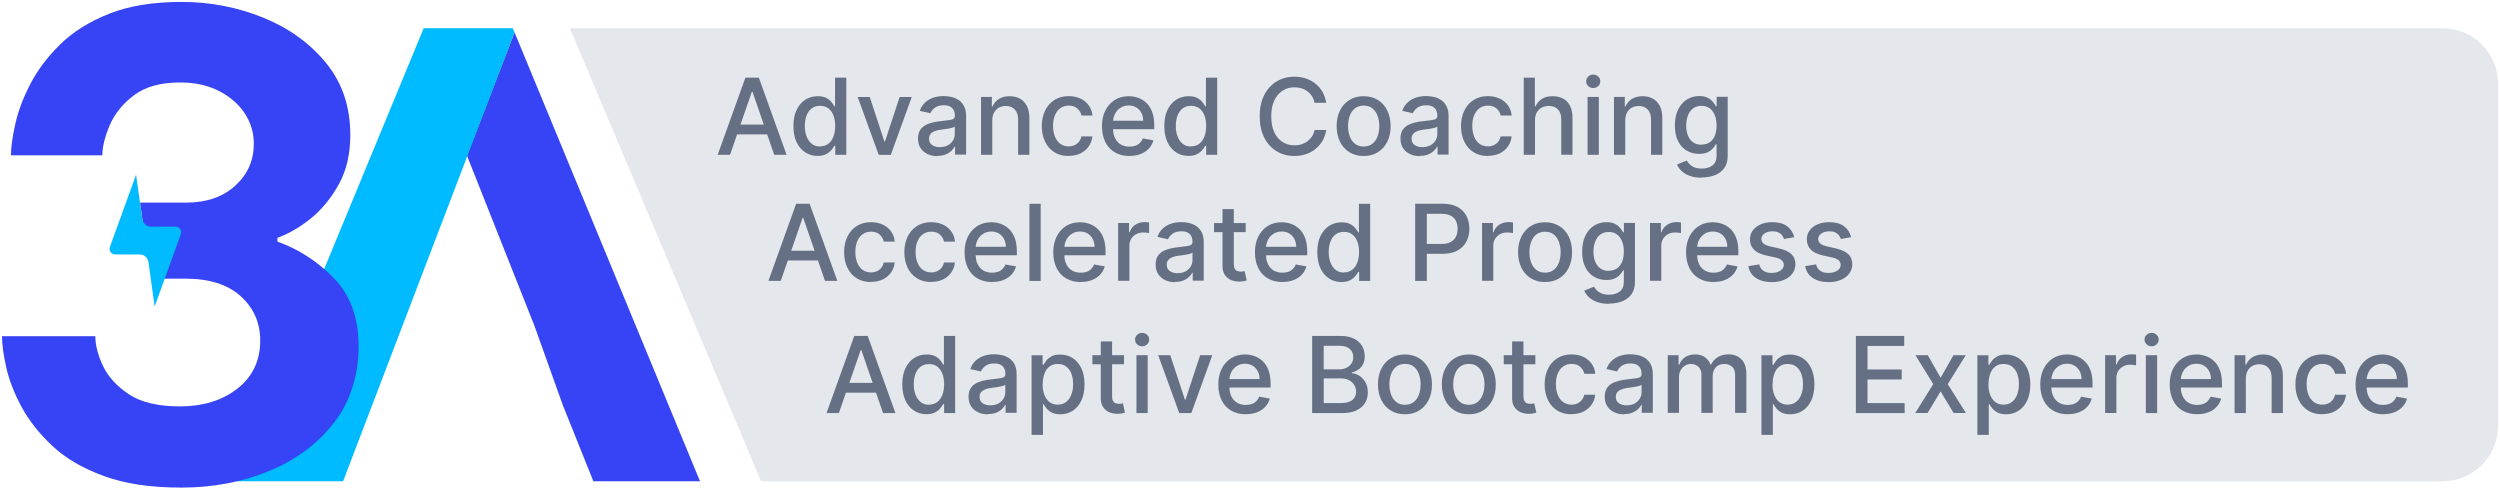 <svg width="628" height="123" viewBox="0 0 628 123" fill="none" xmlns="http://www.w3.org/2000/svg">
<g clip-path="url(#clip0_4705_60356)">
<path d="M143.145 7.078L191.198 120.913H613.533C621.256 120.913 627.519 114.65 627.519 106.928V21.063C627.519 13.341 621.256 7.078 613.533 7.078H143.145Z" fill="#E4E7EC"/>
<path d="M129.252 8.131L117.298 39.075L134.203 81.712L141.39 101.793L149.057 120.894H175.845L129.252 8.131Z" fill="#3644F5"/>
<path d="M128.808 7.078H106.435L59.398 120.894H86.186L129.251 8.131L128.808 7.078Z" fill="#00BBFF"/>
<path d="M37.875 69.981L41.662 59.506C41.847 58.971 41.459 58.416 40.886 58.416H37.339C36.711 58.416 36.175 57.954 36.083 57.326L35.177 50.898H46.743C51.879 50.898 55.998 49.475 59.102 46.63C62.206 43.804 63.758 40.294 63.758 36.119C63.758 31.944 61.984 28.064 58.456 25.127C54.927 22.189 50.53 20.712 45.301 20.712C40.369 20.712 36.489 21.783 33.662 23.926C30.817 26.069 28.785 28.581 27.566 31.463C26.328 34.364 25.718 36.876 25.718 39.019H2.754C2.754 37.079 3.105 34.511 3.807 31.315C4.491 28.101 5.747 24.72 7.576 21.192C9.386 17.663 11.899 14.32 15.114 11.161C18.328 8.002 22.411 5.434 27.399 3.457C32.369 1.48 38.447 0.483 45.616 0.483C52.784 0.483 59.601 1.795 66.086 4.418C72.552 7.041 77.836 10.847 81.9 15.816C85.965 20.785 87.997 26.808 87.997 33.883C87.997 38.686 87.036 42.843 85.096 46.316C83.175 49.789 80.829 52.653 78.039 54.906C75.249 57.142 72.478 58.749 69.688 59.728V60.688C75.046 62.61 79.776 65.676 83.895 69.907C88.015 74.137 90.085 79.846 90.085 87.013C90.085 94.181 88.015 100.887 83.895 106.189C79.776 111.491 74.344 115.518 67.601 118.308C60.857 121.079 53.541 122.483 45.616 122.483C37.69 122.483 31.408 121.522 26.106 119.583C20.822 117.661 16.499 115.149 13.192 112.045C9.867 108.942 7.28 105.653 5.396 102.18C3.53 98.707 2.255 95.382 1.553 92.223C0.851 89.064 0.5 86.478 0.5 84.446H23.945C23.945 86.681 24.591 89.175 25.866 91.909C27.159 94.625 29.321 97.008 32.369 99.04C35.417 101.072 39.722 102.088 45.301 102.088C50.881 102.088 55.869 100.592 59.657 97.599C63.462 94.606 65.365 90.597 65.365 85.554C65.365 81.065 63.721 77.352 60.469 74.415C57.199 71.459 52.581 69.999 46.576 69.999H37.875V69.981Z" fill="#3644F5"/>
<path d="M45.431 58.823L38.854 76.982L37.283 65.806C37.117 64.716 36.193 63.921 35.103 63.921H28.951C27.953 63.921 27.288 62.961 27.602 62.037L34.179 43.896L35.75 55.054C35.916 56.144 36.84 56.938 37.93 56.938H44.082C45.08 56.938 45.745 57.899 45.431 58.823Z" fill="#00BBFF"/>
<path d="M183.383 38.89H180.279L187.244 19.511H190.625L197.59 38.89H194.486L189.017 23.039H188.87L183.383 38.89ZM183.9 31.297H193.969V33.754H183.9V31.297Z" fill="#667085"/>
<path d="M205.386 39.167C204.222 39.167 203.169 38.871 202.246 38.261C201.322 37.652 200.601 36.802 200.084 35.675C199.567 34.548 199.308 33.218 199.308 31.648C199.308 30.078 199.567 28.729 200.103 27.621C200.638 26.512 201.359 25.644 202.283 25.053C203.206 24.462 204.241 24.166 205.405 24.166C206.31 24.166 207.031 24.314 207.585 24.61C208.139 24.905 208.564 25.256 208.878 25.663C209.192 26.05 209.414 26.401 209.599 26.715H209.765V19.511H212.592V38.89H209.82V36.636H209.58C209.414 36.95 209.174 37.301 208.841 37.689C208.527 38.077 208.084 38.428 207.529 38.723C206.975 39.019 206.255 39.167 205.368 39.167H205.386ZM205.996 36.765C206.809 36.765 207.492 36.543 208.065 36.119C208.619 35.694 209.063 35.084 209.358 34.308C209.654 33.532 209.802 32.645 209.802 31.63C209.802 30.613 209.654 29.745 209.358 28.988C209.063 28.23 208.638 27.639 208.084 27.214C207.529 26.789 206.827 26.586 205.996 26.586C205.165 26.586 204.444 26.808 203.871 27.251C203.299 27.695 202.874 28.304 202.597 29.062C202.32 29.819 202.172 30.687 202.172 31.648C202.172 32.609 202.32 33.495 202.615 34.271C202.911 35.047 203.336 35.657 203.908 36.119C204.481 36.58 205.183 36.802 206.014 36.802L205.996 36.765Z" fill="#667085"/>
<path d="M229.034 24.369L223.769 38.908H220.739L215.455 24.369H218.485L222.161 35.546H222.309L225.986 24.369H229.016H229.034Z" fill="#667085"/>
<path d="M235.5 39.222C234.577 39.222 233.745 39.056 233.006 38.705C232.267 38.354 231.676 37.855 231.251 37.209C230.826 36.562 230.604 35.749 230.604 34.788C230.604 33.976 230.771 33.292 231.085 32.756C231.399 32.221 231.824 31.814 232.36 31.5C232.895 31.186 233.505 30.964 234.152 30.798C234.798 30.632 235.482 30.521 236.184 30.447C237.052 30.355 237.754 30.262 238.309 30.189C238.844 30.115 239.251 30.022 239.491 29.856C239.731 29.708 239.86 29.468 239.86 29.117V29.043C239.86 28.212 239.639 27.584 239.158 27.122C238.696 26.66 238.013 26.438 237.089 26.438C236.165 26.438 235.389 26.642 234.835 27.067C234.281 27.491 233.911 27.953 233.708 28.452L231.048 27.842C231.362 26.956 231.824 26.235 232.433 25.699C233.043 25.164 233.745 24.757 234.54 24.499C235.334 24.259 236.165 24.129 237.052 24.129C237.625 24.129 238.253 24.203 238.9 24.332C239.546 24.462 240.156 24.72 240.729 25.071C241.301 25.422 241.763 25.94 242.133 26.605C242.502 27.27 242.687 28.138 242.687 29.191V38.834H239.916V36.839H239.805C239.62 37.209 239.343 37.559 238.974 37.91C238.604 38.261 238.142 38.557 237.57 38.797C236.997 39.037 236.313 39.148 235.5 39.148V39.222ZM236.11 36.95C236.886 36.95 237.57 36.802 238.124 36.488C238.678 36.174 239.103 35.768 239.399 35.269C239.694 34.77 239.842 34.234 239.842 33.662V31.796C239.75 31.888 239.546 31.98 239.269 32.073C238.974 32.165 238.66 32.221 238.29 32.294C237.921 32.35 237.57 32.405 237.218 32.461C236.867 32.516 236.59 32.553 236.35 32.572C235.796 32.645 235.297 32.756 234.854 32.923C234.41 33.089 234.041 33.329 233.782 33.625C233.505 33.939 233.376 34.327 233.376 34.844C233.376 35.546 233.634 36.082 234.152 36.433C234.669 36.784 235.334 36.968 236.128 36.968L236.11 36.95Z" fill="#667085"/>
<path d="M249.264 30.262V38.889H246.438V24.351H249.153V26.715H249.338C249.671 25.939 250.206 25.33 250.908 24.868C251.629 24.406 252.534 24.166 253.624 24.166C254.622 24.166 255.472 24.369 256.229 24.794C256.968 25.201 257.541 25.829 257.966 26.642C258.372 27.454 258.576 28.47 258.576 29.653V38.889H255.749V29.985C255.749 28.932 255.472 28.101 254.917 27.51C254.363 26.919 253.606 26.623 252.664 26.623C251.998 26.623 251.426 26.771 250.908 27.048C250.41 27.325 250.003 27.75 249.708 28.286C249.412 28.821 249.264 29.486 249.264 30.262Z" fill="#667085"/>
<path d="M268.46 39.185C267.055 39.185 265.836 38.871 264.838 38.225C263.822 37.578 263.046 36.691 262.511 35.564C261.975 34.438 261.698 33.144 261.698 31.685C261.698 30.226 261.975 28.914 262.529 27.768C263.083 26.642 263.859 25.755 264.875 25.108C265.892 24.462 267.074 24.148 268.441 24.148C269.55 24.148 270.529 24.351 271.397 24.757C272.265 25.164 272.967 25.736 273.485 26.457C274.02 27.196 274.335 28.046 274.427 29.025H271.674C271.526 28.341 271.175 27.75 270.64 27.27C270.104 26.771 269.383 26.531 268.478 26.531C267.684 26.531 267 26.734 266.409 27.14C265.818 27.547 265.356 28.138 265.023 28.895C264.691 29.653 264.524 30.558 264.524 31.593C264.524 32.627 264.691 33.569 265.005 34.345C265.319 35.121 265.781 35.712 266.372 36.137C266.963 36.562 267.665 36.765 268.46 36.765C268.995 36.765 269.476 36.673 269.919 36.47C270.362 36.266 270.732 35.989 271.028 35.62C271.323 35.25 271.545 34.807 271.656 34.271H274.408C274.316 35.213 274.002 36.045 273.485 36.784C272.967 37.523 272.284 38.095 271.434 38.52C270.584 38.945 269.587 39.148 268.423 39.148L268.46 39.185Z" fill="#667085"/>
<path d="M283.72 39.185C282.297 39.185 281.059 38.871 280.025 38.261C278.99 37.652 278.196 36.783 277.641 35.657C277.087 34.53 276.81 33.218 276.81 31.722C276.81 30.225 277.087 28.914 277.641 27.787C278.196 26.66 278.99 25.773 279.988 25.127C280.985 24.498 282.168 24.166 283.516 24.166C284.329 24.166 285.124 24.295 285.9 24.572C286.676 24.849 287.359 25.274 287.969 25.847C288.579 26.42 289.059 27.177 289.41 28.101C289.761 29.025 289.946 30.151 289.946 31.463V32.461H278.399V30.336H287.174C287.174 29.597 287.027 28.932 286.713 28.36C286.417 27.787 285.992 27.325 285.438 26.992C284.902 26.66 284.255 26.494 283.516 26.494C282.722 26.494 282.038 26.697 281.447 27.085C280.856 27.473 280.394 27.972 280.08 28.6C279.766 29.228 279.6 29.893 279.6 30.613V32.276C279.6 33.255 279.766 34.068 280.117 34.751C280.468 35.435 280.948 35.952 281.558 36.303C282.168 36.654 282.907 36.839 283.72 36.839C284.255 36.839 284.736 36.765 285.179 36.617C285.623 36.469 286.011 36.229 286.325 35.915C286.639 35.601 286.897 35.232 287.064 34.77L289.742 35.25C289.521 36.045 289.151 36.728 288.597 37.319C288.043 37.91 287.359 38.372 286.528 38.686C285.696 39.019 284.754 39.167 283.701 39.167L283.72 39.185Z" fill="#667085"/>
<path d="M298.555 39.167C297.391 39.167 296.338 38.871 295.414 38.261C294.49 37.652 293.77 36.802 293.253 35.675C292.735 34.548 292.477 33.218 292.477 31.648C292.477 30.078 292.735 28.729 293.271 27.621C293.807 26.512 294.527 25.644 295.451 25.053C296.375 24.462 297.409 24.166 298.573 24.166C299.479 24.166 300.199 24.314 300.753 24.61C301.308 24.905 301.732 25.256 302.047 25.663C302.361 26.05 302.582 26.401 302.767 26.715H302.933V19.511H305.76V38.89H302.989V36.636H302.749C302.582 36.95 302.342 37.301 302.01 37.689C301.696 38.077 301.252 38.428 300.698 38.723C300.144 39.019 299.423 39.167 298.536 39.167H298.555ZM299.183 36.765C299.996 36.765 300.679 36.543 301.252 36.119C301.806 35.694 302.25 35.084 302.545 34.308C302.841 33.532 302.989 32.645 302.989 31.63C302.989 30.613 302.841 29.745 302.545 28.988C302.25 28.23 301.825 27.639 301.271 27.214C300.716 26.789 300.014 26.586 299.183 26.586C298.352 26.586 297.631 26.808 297.058 27.251C296.486 27.695 296.061 28.304 295.784 29.062C295.506 29.819 295.359 30.687 295.359 31.648C295.359 32.609 295.506 33.495 295.802 34.271C296.098 35.047 296.523 35.657 297.095 36.119C297.668 36.58 298.37 36.802 299.201 36.802L299.183 36.765Z" fill="#667085"/>
<path d="M333.158 25.829H330.202C330.091 25.201 329.87 24.646 329.574 24.166C329.26 23.686 328.891 23.279 328.429 22.947C327.985 22.614 327.486 22.356 326.932 22.189C326.378 22.023 325.787 21.931 325.177 21.931C324.069 21.931 323.071 22.208 322.184 22.78C321.297 23.353 320.614 24.166 320.097 25.256C319.579 26.346 319.339 27.657 319.339 29.228C319.339 30.798 319.598 32.128 320.097 33.218C320.595 34.308 321.297 35.121 322.184 35.675C323.071 36.229 324.069 36.506 325.159 36.506C325.768 36.506 326.359 36.432 326.914 36.248C327.468 36.081 327.967 35.841 328.41 35.509C328.854 35.176 329.242 34.77 329.556 34.308C329.87 33.846 330.091 33.292 330.202 32.664H333.158C332.992 33.624 332.696 34.493 332.253 35.306C331.81 36.1 331.218 36.783 330.516 37.375C329.814 37.947 329.02 38.391 328.115 38.705C327.209 39.019 326.23 39.185 325.159 39.185C323.477 39.185 321.981 38.779 320.669 37.984C319.358 37.19 318.323 36.045 317.565 34.548C316.808 33.052 316.438 31.278 316.438 29.228C316.438 27.177 316.808 25.385 317.565 23.889C318.323 22.411 319.358 21.266 320.669 20.471C321.981 19.677 323.477 19.27 325.14 19.27C326.175 19.27 327.135 19.418 328.022 19.714C328.909 20.009 329.722 20.434 330.424 21.007C331.144 21.561 331.736 22.263 332.198 23.076C332.659 23.889 332.973 24.813 333.14 25.847L333.158 25.829Z" fill="#667085"/>
<path d="M342.543 39.185C341.176 39.185 339.994 38.871 338.978 38.243C337.962 37.615 337.167 36.747 336.613 35.62C336.059 34.493 335.763 33.181 335.763 31.685C335.763 30.188 336.04 28.858 336.613 27.731C337.186 26.605 337.962 25.718 338.978 25.108C339.994 24.48 341.176 24.166 342.543 24.166C343.911 24.166 345.093 24.48 346.109 25.108C347.125 25.736 347.92 26.605 348.474 27.731C349.028 28.858 349.324 30.17 349.324 31.685C349.324 33.2 349.047 34.493 348.474 35.62C347.901 36.747 347.125 37.615 346.109 38.243C345.093 38.871 343.911 39.185 342.543 39.185ZM342.562 36.802C343.449 36.802 344.169 36.562 344.76 36.1C345.333 35.638 345.777 35.01 346.054 34.234C346.331 33.458 346.479 32.608 346.479 31.666C346.479 30.724 346.331 29.893 346.054 29.117C345.777 28.341 345.352 27.713 344.76 27.233C344.188 26.752 343.449 26.531 342.562 26.531C341.675 26.531 340.936 26.771 340.345 27.233C339.754 27.713 339.329 28.323 339.052 29.117C338.775 29.893 338.627 30.743 338.627 31.666C338.627 32.59 338.775 33.458 339.052 34.234C339.329 35.01 339.772 35.638 340.345 36.1C340.936 36.562 341.657 36.802 342.562 36.802Z" fill="#667085"/>
<path d="M356.695 39.222C355.771 39.222 354.94 39.056 354.201 38.705C353.462 38.354 352.871 37.855 352.446 37.209C352.021 36.562 351.799 35.749 351.799 34.788C351.799 33.976 351.966 33.292 352.28 32.756C352.594 32.221 353.019 31.814 353.554 31.5C354.09 31.186 354.7 30.964 355.347 30.798C355.993 30.632 356.677 30.521 357.379 30.447C358.247 30.355 358.949 30.262 359.503 30.189C360.039 30.115 360.446 30.022 360.686 29.856C360.926 29.708 361.055 29.468 361.055 29.117V29.043C361.055 28.212 360.834 27.584 360.353 27.122C359.891 26.66 359.208 26.438 358.284 26.438C357.36 26.438 356.584 26.642 356.03 27.067C355.476 27.491 355.106 27.953 354.903 28.452L352.243 27.842C352.557 26.956 353.019 26.235 353.628 25.699C354.238 25.164 354.94 24.757 355.734 24.499C356.529 24.259 357.36 24.129 358.247 24.129C358.82 24.129 359.448 24.203 360.095 24.332C360.741 24.462 361.351 24.72 361.924 25.071C362.496 25.422 362.958 25.94 363.328 26.605C363.697 27.27 363.882 28.138 363.882 29.191V38.834H361.111V36.839H361C360.815 37.209 360.538 37.559 360.168 37.91C359.799 38.261 359.337 38.557 358.764 38.797C358.192 39.037 357.508 39.148 356.695 39.148V39.222ZM357.323 36.95C358.099 36.95 358.783 36.802 359.337 36.488C359.891 36.174 360.316 35.768 360.612 35.269C360.907 34.77 361.055 34.234 361.055 33.662V31.796C360.963 31.888 360.76 31.98 360.483 32.073C360.187 32.165 359.873 32.221 359.503 32.294C359.134 32.35 358.783 32.405 358.432 32.461C358.081 32.516 357.804 32.553 357.563 32.572C357.009 32.645 356.51 32.756 356.067 32.923C355.624 33.089 355.254 33.329 354.995 33.625C354.718 33.939 354.589 34.327 354.589 34.844C354.589 35.546 354.848 36.082 355.365 36.433C355.882 36.784 356.547 36.968 357.342 36.968L357.323 36.95Z" fill="#667085"/>
<path d="M373.766 39.185C372.362 39.185 371.143 38.871 370.145 38.225C369.129 37.578 368.353 36.691 367.817 35.564C367.282 34.438 367.004 33.144 367.004 31.685C367.004 30.226 367.282 28.914 367.836 27.768C368.39 26.642 369.166 25.755 370.182 25.108C371.198 24.462 372.381 24.148 373.748 24.148C374.856 24.148 375.835 24.351 376.704 24.757C377.572 25.164 378.274 25.736 378.791 26.457C379.327 27.196 379.641 28.046 379.734 29.025H376.981C376.833 28.341 376.482 27.75 375.946 27.27C375.41 26.771 374.69 26.531 373.785 26.531C372.99 26.531 372.307 26.734 371.715 27.14C371.124 27.547 370.662 28.138 370.33 28.895C369.997 29.653 369.831 30.558 369.831 31.593C369.831 32.627 369.997 33.569 370.311 34.345C370.625 35.121 371.087 35.712 371.679 36.137C372.27 36.562 372.972 36.765 373.766 36.765C374.302 36.765 374.782 36.673 375.226 36.47C375.669 36.266 376.039 35.989 376.334 35.62C376.63 35.25 376.851 34.807 376.962 34.271H379.715C379.623 35.213 379.309 36.045 378.791 36.784C378.274 37.523 377.59 38.095 376.741 38.52C375.891 38.945 374.893 39.148 373.729 39.148L373.766 39.185Z" fill="#667085"/>
<path d="M385.59 30.262V38.89H382.763V19.511H385.553V26.715H385.738C386.07 25.94 386.606 25.311 387.308 24.85C388.01 24.388 388.915 24.166 390.042 24.166C391.04 24.166 391.908 24.369 392.666 24.776C393.423 25.182 393.996 25.792 394.402 26.605C394.809 27.418 395.012 28.433 395.012 29.634V38.871H392.185V29.967C392.185 28.895 391.908 28.064 391.354 27.491C390.8 26.9 390.042 26.605 389.063 26.605C388.398 26.605 387.807 26.752 387.271 27.029C386.735 27.307 386.329 27.732 386.033 28.267C385.738 28.803 385.59 29.468 385.59 30.244V30.262Z" fill="#667085"/>
<path d="M400.222 22.116C399.723 22.116 399.317 21.949 398.966 21.617C398.615 21.284 398.448 20.896 398.448 20.434C398.448 19.973 398.615 19.566 398.966 19.234C399.317 18.901 399.741 18.735 400.222 18.735C400.702 18.735 401.127 18.901 401.478 19.234C401.829 19.566 401.995 19.954 401.995 20.416C401.995 20.878 401.829 21.284 401.478 21.617C401.127 21.949 400.702 22.116 400.222 22.116ZM398.799 38.89V24.351H401.626V38.89H398.799Z" fill="#667085"/>
<path d="M408.259 30.262V38.889H405.432V24.351H408.148V26.715H408.333C408.665 25.939 409.201 25.33 409.903 24.868C410.624 24.406 411.529 24.166 412.619 24.166C413.617 24.166 414.466 24.369 415.224 24.794C415.963 25.201 416.536 25.829 416.96 26.642C417.367 27.454 417.57 28.47 417.57 29.653V38.889H414.743V29.985C414.743 28.932 414.466 28.101 413.912 27.51C413.358 26.919 412.6 26.623 411.658 26.623C410.993 26.623 410.42 26.771 409.903 27.048C409.404 27.325 408.998 27.75 408.702 28.286C408.407 28.821 408.259 29.486 408.259 30.262Z" fill="#667085"/>
<path d="M427.435 44.635C426.29 44.635 425.292 44.487 424.461 44.173C423.63 43.877 422.946 43.471 422.429 42.972C421.911 42.474 421.505 41.938 421.265 41.328L423.703 40.331C423.87 40.608 424.11 40.903 424.387 41.217C424.664 41.531 425.071 41.79 425.569 42.012C426.068 42.233 426.696 42.344 427.491 42.344C428.562 42.344 429.449 42.086 430.151 41.568C430.853 41.051 431.204 40.22 431.204 39.093V36.229H431.019C430.853 36.543 430.613 36.876 430.281 37.264C429.966 37.652 429.523 37.966 428.969 38.243C428.415 38.52 427.694 38.649 426.807 38.649C425.662 38.649 424.627 38.372 423.703 37.837C422.78 37.301 422.059 36.507 421.523 35.435C420.988 34.382 420.729 33.07 420.729 31.537C420.729 30.004 420.988 28.674 421.523 27.565C422.059 26.457 422.78 25.607 423.703 25.016C424.627 24.425 425.662 24.129 426.826 24.129C427.731 24.129 428.451 24.277 429.006 24.573C429.56 24.868 430.003 25.219 430.299 25.625C430.613 26.014 430.853 26.364 431.019 26.678H431.223V24.314H433.994V39.167C433.994 40.423 433.698 41.439 433.126 42.233C432.553 43.028 431.758 43.619 430.779 44.007C429.8 44.395 428.673 44.58 427.454 44.58L427.435 44.635ZM427.398 36.322C428.211 36.322 428.895 36.137 429.468 35.749C430.022 35.361 430.465 34.825 430.761 34.105C431.056 33.385 431.204 32.535 431.204 31.537C431.204 30.54 431.056 29.69 430.761 28.951C430.465 28.212 430.04 27.621 429.486 27.214C428.932 26.789 428.23 26.586 427.398 26.586C426.567 26.586 425.847 26.808 425.274 27.251C424.701 27.695 424.276 28.286 423.999 29.043C423.722 29.801 423.574 30.632 423.574 31.556C423.574 32.479 423.722 33.347 424.018 34.068C424.313 34.788 424.738 35.343 425.311 35.749C425.883 36.156 426.586 36.359 427.417 36.359L427.398 36.322Z" fill="#667085"/>
<path d="M196.13 70.553H193.026L199.991 51.175H203.372L210.337 70.553H207.234L201.765 54.703H201.617L196.13 70.553ZM196.647 62.979H206.716V65.436H196.647V62.979Z" fill="#667085"/>
<path d="M218.799 70.849C217.395 70.849 216.175 70.535 215.178 69.888C214.162 69.242 213.386 68.355 212.85 67.228C212.314 66.101 212.037 64.808 212.037 63.349C212.037 61.889 212.314 60.578 212.868 59.432C213.423 58.306 214.199 57.419 215.215 56.772C216.231 56.126 217.413 55.812 218.78 55.812C219.889 55.812 220.868 56.015 221.736 56.421C222.605 56.828 223.307 57.4 223.824 58.121C224.36 58.86 224.674 59.709 224.766 60.689H222.014C221.866 60.005 221.515 59.414 220.979 58.934C220.443 58.435 219.723 58.195 218.817 58.195C218.023 58.195 217.339 58.398 216.748 58.804C216.157 59.211 215.695 59.802 215.363 60.559C215.03 61.317 214.864 62.222 214.864 63.256C214.864 64.291 215.03 65.233 215.344 66.009C215.658 66.785 216.12 67.376 216.711 67.801C217.302 68.226 218.004 68.429 218.799 68.429C219.335 68.429 219.815 68.337 220.258 68.133C220.702 67.93 221.071 67.653 221.367 67.284C221.663 66.914 221.884 66.471 221.995 65.935H224.748C224.655 66.877 224.341 67.709 223.824 68.448C223.307 69.186 222.623 69.759 221.773 70.184C220.924 70.609 219.926 70.812 218.762 70.812L218.799 70.849Z" fill="#667085"/>
<path d="M233.93 70.849C232.526 70.849 231.306 70.535 230.309 69.888C229.293 69.242 228.517 68.355 227.981 67.228C227.445 66.101 227.168 64.808 227.168 63.349C227.168 61.889 227.445 60.578 227.999 59.432C228.554 58.306 229.33 57.419 230.346 56.772C231.362 56.126 232.544 55.812 233.911 55.812C235.02 55.812 235.999 56.015 236.867 56.421C237.736 56.828 238.438 57.4 238.955 58.121C239.491 58.86 239.805 59.709 239.897 60.689H237.144C236.997 60.005 236.646 59.414 236.11 58.934C235.574 58.435 234.854 58.195 233.948 58.195C233.154 58.195 232.47 58.398 231.879 58.804C231.288 59.211 230.826 59.802 230.493 60.559C230.161 61.317 229.995 62.222 229.995 63.256C229.995 64.291 230.161 65.233 230.475 66.009C230.789 66.785 231.251 67.376 231.842 67.801C232.433 68.226 233.135 68.429 233.93 68.429C234.466 68.429 234.946 68.337 235.389 68.133C235.833 67.93 236.202 67.653 236.498 67.284C236.793 66.914 237.015 66.471 237.126 65.935H239.879C239.786 66.877 239.472 67.709 238.955 68.448C238.438 69.186 237.754 69.759 236.904 70.184C236.054 70.609 235.057 70.812 233.893 70.812L233.93 70.849Z" fill="#667085"/>
<path d="M249.208 70.849C247.786 70.849 246.548 70.535 245.513 69.925C244.479 69.316 243.684 68.447 243.13 67.32C242.576 66.194 242.299 64.882 242.299 63.386C242.299 61.889 242.576 60.578 243.13 59.451C243.684 58.324 244.479 57.437 245.477 56.791C246.474 56.162 247.657 55.83 249.005 55.83C249.818 55.83 250.613 55.959 251.388 56.236C252.164 56.513 252.848 56.938 253.458 57.511C254.067 58.084 254.548 58.841 254.899 59.765C255.25 60.688 255.434 61.815 255.434 63.127V64.124H243.888V62H252.663C252.663 61.261 252.515 60.596 252.201 60.023C251.906 59.451 251.481 58.989 250.927 58.656C250.391 58.324 249.744 58.157 249.005 58.157C248.211 58.157 247.527 58.361 246.936 58.749C246.345 59.137 245.883 59.635 245.569 60.264C245.255 60.892 245.089 61.557 245.089 62.277V63.94C245.089 64.919 245.255 65.732 245.606 66.415C245.957 67.099 246.437 67.616 247.047 67.967C247.657 68.318 248.396 68.503 249.208 68.503C249.744 68.503 250.225 68.429 250.668 68.281C251.111 68.133 251.499 67.893 251.813 67.579C252.127 67.265 252.386 66.896 252.552 66.434L255.231 66.914C255.01 67.708 254.64 68.392 254.086 68.983C253.532 69.574 252.848 70.036 252.017 70.35C251.185 70.683 250.243 70.83 249.19 70.83L249.208 70.849Z" fill="#667085"/>
<path d="M261.42 51.193V70.572H258.594V51.193H261.42Z" fill="#667085"/>
<path d="M271.489 70.849C270.067 70.849 268.829 70.535 267.794 69.925C266.76 69.316 265.965 68.447 265.411 67.32C264.857 66.194 264.58 64.882 264.58 63.386C264.58 61.889 264.857 60.578 265.411 59.451C265.965 58.324 266.76 57.437 267.757 56.791C268.755 56.162 269.937 55.83 271.286 55.83C272.099 55.83 272.893 55.959 273.669 56.236C274.445 56.513 275.129 56.938 275.738 57.511C276.348 58.084 276.828 58.841 277.179 59.765C277.53 60.688 277.715 61.815 277.715 63.127V64.124H266.168V62H274.944C274.944 61.261 274.796 60.596 274.482 60.023C274.187 59.451 273.762 58.989 273.207 58.656C272.672 58.324 272.025 58.157 271.286 58.157C270.492 58.157 269.808 58.361 269.217 58.749C268.626 59.137 268.164 59.635 267.85 60.264C267.536 60.892 267.369 61.557 267.369 62.277V63.94C267.369 64.919 267.536 65.732 267.887 66.415C268.238 67.099 268.718 67.616 269.328 67.967C269.937 68.318 270.676 68.503 271.489 68.503C272.025 68.503 272.505 68.429 272.949 68.281C273.392 68.133 273.78 67.893 274.094 67.579C274.408 67.265 274.667 66.896 274.833 66.434L277.512 66.914C277.29 67.708 276.921 68.392 276.367 68.983C275.812 69.574 275.129 70.036 274.297 70.35C273.466 70.683 272.524 70.83 271.471 70.83L271.489 70.849Z" fill="#667085"/>
<path d="M280.875 70.553V56.015H283.609V58.324H283.757C284.015 57.548 284.496 56.92 285.161 56.477C285.826 56.033 286.602 55.793 287.452 55.793C287.636 55.793 287.84 55.793 288.08 55.811C288.32 55.811 288.505 55.848 288.652 55.867V58.564C288.542 58.527 288.338 58.49 288.043 58.453C287.747 58.416 287.47 58.398 287.174 58.398C286.509 58.398 285.918 58.545 285.401 58.823C284.884 59.1 284.477 59.488 284.163 59.986C283.867 60.485 283.701 61.039 283.701 61.668V70.535H280.875V70.553Z" fill="#667085"/>
<path d="M295.192 70.886C294.268 70.886 293.437 70.72 292.698 70.369C291.959 70.018 291.368 69.519 290.943 68.872C290.518 68.226 290.296 67.413 290.296 66.452C290.296 65.639 290.463 64.956 290.777 64.42C291.091 63.884 291.516 63.478 292.051 63.164C292.587 62.85 293.197 62.628 293.844 62.462C294.49 62.296 295.174 62.185 295.876 62.111C296.744 62.019 297.446 61.926 298 61.852C298.536 61.778 298.943 61.686 299.183 61.52C299.423 61.372 299.552 61.132 299.552 60.781V60.707C299.552 59.876 299.331 59.248 298.85 58.786C298.388 58.324 297.705 58.102 296.781 58.102C295.857 58.102 295.081 58.305 294.527 58.73C293.973 59.155 293.603 59.617 293.4 60.116L290.74 59.506C291.054 58.619 291.516 57.899 292.125 57.363C292.735 56.828 293.437 56.421 294.232 56.162C295.026 55.922 295.857 55.793 296.744 55.793C297.317 55.793 297.945 55.867 298.592 55.996C299.238 56.126 299.848 56.384 300.421 56.735C300.993 57.086 301.455 57.603 301.825 58.268C302.194 58.934 302.379 59.802 302.379 60.855V70.498H299.608V68.503H299.497C299.312 68.872 299.035 69.223 298.665 69.574C298.296 69.925 297.834 70.221 297.261 70.461C296.689 70.701 296.005 70.812 295.192 70.812V70.886ZM295.82 68.614C296.596 68.614 297.28 68.466 297.834 68.152C298.388 67.838 298.813 67.431 299.109 66.933C299.405 66.434 299.552 65.898 299.552 65.325V63.459C299.46 63.552 299.257 63.644 298.98 63.737C298.684 63.829 298.37 63.884 298 63.958C297.631 64.014 297.28 64.069 296.929 64.125C296.578 64.18 296.301 64.217 296.061 64.235C295.506 64.309 295.007 64.42 294.564 64.586C294.121 64.753 293.751 64.993 293.493 65.288C293.215 65.603 293.086 65.99 293.086 66.508C293.086 67.21 293.345 67.745 293.862 68.096C294.379 68.447 295.044 68.632 295.839 68.632L295.82 68.614Z" fill="#667085"/>
<path d="M312.91 56.033V58.305H304.966V56.033H312.91ZM307.109 52.541H309.936V66.286C309.936 66.84 310.009 67.246 310.176 67.524C310.342 67.801 310.545 67.986 310.822 68.078C311.099 68.17 311.377 68.226 311.672 68.226C311.894 68.226 312.097 68.226 312.263 68.17C312.43 68.133 312.559 68.115 312.651 68.096L313.169 70.424C313.002 70.479 312.781 70.553 312.467 70.627C312.171 70.701 311.783 70.72 311.34 70.738C310.601 70.738 309.899 70.609 309.252 70.35C308.605 70.073 308.088 69.648 307.682 69.057C307.294 68.484 307.09 67.745 307.09 66.877V52.541H307.109Z" fill="#667085"/>
<path d="M322.147 70.849C320.725 70.849 319.487 70.535 318.452 69.925C317.418 69.316 316.623 68.447 316.069 67.32C315.515 66.194 315.238 64.882 315.238 63.386C315.238 61.889 315.515 60.578 316.069 59.451C316.623 58.324 317.418 57.437 318.415 56.791C319.413 56.162 320.596 55.83 321.944 55.83C322.757 55.83 323.551 55.959 324.327 56.236C325.103 56.513 325.787 56.938 326.397 57.511C327.006 58.084 327.487 58.841 327.838 59.765C328.189 60.688 328.373 61.815 328.373 63.127V64.124H316.827V62H325.602C325.602 61.261 325.454 60.596 325.14 60.023C324.845 59.451 324.42 58.989 323.866 58.656C323.33 58.324 322.683 58.157 321.944 58.157C321.15 58.157 320.466 58.361 319.875 58.749C319.284 59.137 318.822 59.635 318.508 60.264C318.194 60.892 318.027 61.557 318.027 62.277V63.94C318.027 64.919 318.194 65.732 318.545 66.415C318.896 67.099 319.376 67.616 319.986 67.967C320.595 68.318 321.335 68.503 322.147 68.503C322.683 68.503 323.164 68.429 323.607 68.281C324.05 68.133 324.438 67.893 324.752 67.579C325.066 67.265 325.325 66.896 325.491 66.434L328.17 66.914C327.949 67.708 327.579 68.392 327.025 68.983C326.471 69.574 325.787 70.036 324.956 70.35C324.124 70.683 323.182 70.83 322.129 70.83L322.147 70.849Z" fill="#667085"/>
<path d="M336.983 70.849C335.819 70.849 334.766 70.553 333.842 69.944C332.918 69.334 332.198 68.484 331.68 67.358C331.163 66.231 330.904 64.901 330.904 63.33C330.904 61.76 331.163 60.411 331.699 59.303C332.235 58.195 332.955 57.326 333.879 56.735C334.802 56.144 335.837 55.849 337.001 55.849C337.906 55.849 338.627 55.996 339.181 56.292C339.735 56.587 340.16 56.938 340.474 57.345C340.788 57.733 341.01 58.084 341.195 58.398H341.361V51.193H344.188V70.572H341.417V68.318H341.176C341.01 68.632 340.77 68.983 340.437 69.371C340.123 69.759 339.68 70.11 339.126 70.406C338.571 70.701 337.851 70.849 336.964 70.849H336.983ZM337.592 68.429C338.405 68.429 339.089 68.207 339.661 67.782C340.216 67.358 340.659 66.748 340.955 65.972C341.25 65.196 341.398 64.309 341.398 63.293C341.398 62.277 341.25 61.409 340.955 60.652C340.659 59.894 340.234 59.303 339.68 58.878C339.126 58.453 338.424 58.25 337.592 58.25C336.761 58.25 336.04 58.472 335.468 58.915C334.895 59.358 334.47 59.968 334.193 60.725C333.916 61.483 333.768 62.351 333.768 63.312C333.768 64.272 333.916 65.159 334.211 65.935C334.507 66.711 334.932 67.321 335.505 67.782C336.077 68.244 336.779 68.466 337.611 68.466L337.592 68.429Z" fill="#667085"/>
<path d="M355.494 70.553V51.175H362.404C363.919 51.175 365.157 51.452 366.154 52.006C367.152 52.56 367.891 53.299 368.371 54.26C368.851 55.22 369.11 56.273 369.11 57.456C369.11 58.638 368.87 59.709 368.371 60.67C367.872 61.612 367.133 62.37 366.136 62.924C365.138 63.478 363.9 63.755 362.385 63.755H357.637V61.28H362.127C363.087 61.28 363.845 61.113 364.436 60.781C365.027 60.448 365.471 60.005 365.748 59.414C366.025 58.841 366.154 58.194 366.154 57.456C366.154 56.717 366.006 56.07 365.748 55.516C365.471 54.943 365.027 54.5 364.436 54.186C363.845 53.872 363.05 53.705 362.09 53.705H358.413V70.572H355.494V70.553Z" fill="#667085"/>
<path d="M372.288 70.553V56.015H375.022V58.324H375.17C375.429 57.548 375.909 56.92 376.574 56.477C377.239 56.033 378.015 55.793 378.865 55.793C379.05 55.793 379.253 55.793 379.493 55.811C379.733 55.811 379.918 55.848 380.066 55.867V58.564C379.955 58.527 379.752 58.49 379.456 58.453C379.161 58.416 378.884 58.398 378.588 58.398C377.923 58.398 377.332 58.545 376.814 58.823C376.297 59.1 375.891 59.488 375.577 59.986C375.281 60.485 375.115 61.039 375.115 61.668V70.535H372.288V70.553Z" fill="#667085"/>
<path d="M388.121 70.849C386.754 70.849 385.572 70.535 384.555 69.907C383.539 69.279 382.745 68.41 382.191 67.284C381.636 66.157 381.341 64.845 381.341 63.349C381.341 61.852 381.618 60.522 382.191 59.395C382.763 58.268 383.539 57.382 384.555 56.772C385.572 56.144 386.754 55.83 388.121 55.83C389.488 55.83 390.671 56.144 391.687 56.772C392.703 57.4 393.497 58.268 394.052 59.395C394.606 60.522 394.901 61.834 394.901 63.349C394.901 64.863 394.624 66.157 394.052 67.284C393.479 68.41 392.703 69.279 391.687 69.907C390.671 70.535 389.488 70.849 388.121 70.849ZM388.121 68.484C389.008 68.484 389.728 68.244 390.32 67.782C390.892 67.32 391.336 66.692 391.613 65.916C391.89 65.141 392.038 64.291 392.038 63.349C392.038 62.407 391.89 61.575 391.613 60.799C391.336 60.023 390.911 59.395 390.32 58.915C389.747 58.435 389.008 58.213 388.121 58.213C387.234 58.213 386.495 58.453 385.904 58.915C385.313 59.395 384.888 60.005 384.611 60.799C384.334 61.575 384.186 62.425 384.186 63.349C384.186 64.272 384.334 65.141 384.611 65.916C384.888 66.692 385.331 67.32 385.904 67.782C386.495 68.244 387.216 68.484 388.121 68.484Z" fill="#667085"/>
<path d="M404.138 76.317C402.993 76.317 401.995 76.169 401.164 75.855C400.333 75.56 399.649 75.153 399.132 74.655C398.615 74.156 398.208 73.62 397.968 73.01L400.407 72.013C400.573 72.29 400.813 72.586 401.09 72.9C401.367 73.214 401.774 73.472 402.273 73.694C402.771 73.916 403.399 74.026 404.194 74.026C405.265 74.026 406.152 73.768 406.854 73.251C407.556 72.733 407.907 71.902 407.907 70.775V67.912H407.723C407.556 68.226 407.316 68.558 406.984 68.946C406.67 69.334 406.226 69.648 405.672 69.925C405.118 70.203 404.397 70.332 403.51 70.332C402.365 70.332 401.33 70.055 400.407 69.519C399.483 68.983 398.762 68.189 398.227 67.117C397.691 66.064 397.432 64.753 397.432 63.219C397.432 61.686 397.691 60.356 398.227 59.248C398.762 58.139 399.483 57.289 400.407 56.698C401.33 56.107 402.365 55.812 403.529 55.812C404.434 55.812 405.155 55.959 405.709 56.255C406.263 56.55 406.706 56.901 407.002 57.308C407.316 57.696 407.556 58.047 407.723 58.361H407.926V55.996H410.697V70.849C410.697 72.105 410.401 73.121 409.829 73.916C409.256 74.71 408.462 75.301 407.482 75.689C406.503 76.077 405.376 76.262 404.157 76.262L404.138 76.317ZM404.102 68.004C404.914 68.004 405.598 67.819 406.171 67.431C406.725 67.043 407.168 66.508 407.464 65.787C407.76 65.067 407.907 64.217 407.907 63.219C407.907 62.222 407.76 61.372 407.464 60.633C407.168 59.894 406.743 59.303 406.189 58.897C405.635 58.472 404.933 58.269 404.102 58.269C403.27 58.269 402.55 58.49 401.977 58.934C401.404 59.377 400.979 59.968 400.702 60.725C400.425 61.483 400.277 62.314 400.277 63.238C400.277 64.162 400.425 65.03 400.721 65.75C401.016 66.471 401.441 67.025 402.014 67.431C402.587 67.838 403.289 68.041 404.12 68.041L404.102 68.004Z" fill="#667085"/>
<path d="M414.484 70.553V56.015H417.219V58.324H417.366C417.625 57.548 418.105 56.92 418.771 56.477C419.436 56.033 420.212 55.793 421.061 55.793C421.246 55.793 421.449 55.793 421.69 55.811C421.93 55.811 422.114 55.848 422.262 55.867V58.564C422.151 58.527 421.948 58.49 421.653 58.453C421.357 58.416 421.08 58.398 420.784 58.398C420.119 58.398 419.528 58.545 419.011 58.823C418.493 59.1 418.087 59.488 417.773 59.986C417.477 60.485 417.311 61.039 417.311 61.668V70.535H414.484V70.553Z" fill="#667085"/>
<path d="M430.447 70.849C429.024 70.849 427.786 70.535 426.752 69.925C425.717 69.316 424.923 68.447 424.368 67.32C423.814 66.194 423.537 64.882 423.537 63.386C423.537 61.889 423.814 60.578 424.368 59.451C424.923 58.324 425.717 57.437 426.715 56.791C427.712 56.162 428.895 55.83 430.243 55.83C431.056 55.83 431.851 55.959 432.627 56.236C433.403 56.513 434.086 56.938 434.696 57.511C435.306 58.084 435.786 58.841 436.137 59.765C436.488 60.688 436.673 61.815 436.673 63.127V64.124H425.126V62H433.902C433.902 61.261 433.754 60.596 433.44 60.023C433.144 59.451 432.719 58.989 432.165 58.656C431.629 58.324 430.982 58.157 430.243 58.157C429.449 58.157 428.766 58.361 428.174 58.749C427.583 59.137 427.121 59.635 426.807 60.264C426.493 60.892 426.327 61.557 426.327 62.277V63.94C426.327 64.919 426.493 65.732 426.844 66.415C427.195 67.099 427.675 67.616 428.285 67.967C428.895 68.318 429.634 68.503 430.447 68.503C430.982 68.503 431.463 68.429 431.906 68.281C432.35 68.133 432.738 67.893 433.052 67.579C433.366 67.265 433.624 66.896 433.791 66.434L436.47 66.914C436.248 67.708 435.878 68.392 435.324 68.983C434.77 69.574 434.086 70.036 433.255 70.35C432.424 70.683 431.481 70.83 430.428 70.83L430.447 70.849Z" fill="#667085"/>
<path d="M450.714 59.58L448.146 60.042C448.035 59.709 447.869 59.395 447.647 59.1C447.425 58.804 447.111 58.564 446.723 58.379C446.335 58.195 445.837 58.102 445.264 58.102C444.469 58.102 443.804 58.287 443.269 58.638C442.733 58.989 442.456 59.451 442.456 60.023C442.456 60.504 442.64 60.892 442.991 61.187C443.342 61.483 443.934 61.723 444.728 61.908L447.037 62.444C448.368 62.758 449.365 63.219 450.03 63.866C450.695 64.513 451.009 65.344 451.009 66.378C451.009 67.247 450.751 68.023 450.252 68.706C449.753 69.39 449.051 69.925 448.164 70.295C447.278 70.683 446.243 70.868 445.061 70.868C443.435 70.868 442.105 70.516 441.07 69.814C440.035 69.112 439.407 68.133 439.186 66.84L441.92 66.415C442.086 67.136 442.437 67.672 442.973 68.023C443.509 68.392 444.192 68.558 445.042 68.558C445.966 68.558 446.705 68.355 447.259 67.967C447.813 67.579 448.09 67.099 448.09 66.545C448.09 66.083 447.924 65.713 447.592 65.399C447.259 65.085 446.742 64.864 446.04 64.697L443.583 64.162C442.234 63.848 441.218 63.367 440.571 62.684C439.925 62 439.592 61.15 439.592 60.116C439.592 59.266 439.832 58.509 440.313 57.862C440.793 57.215 441.458 56.717 442.308 56.347C443.158 55.978 444.118 55.812 445.208 55.812C446.779 55.812 448.017 56.144 448.922 56.828C449.827 57.511 450.418 58.416 450.714 59.543V59.58Z" fill="#667085"/>
<path d="M464.995 59.58L462.427 60.042C462.316 59.709 462.15 59.395 461.928 59.1C461.707 58.804 461.393 58.564 461.005 58.379C460.617 58.195 460.118 58.102 459.545 58.102C458.751 58.102 458.086 58.287 457.55 58.638C457.014 58.989 456.737 59.451 456.737 60.023C456.737 60.504 456.922 60.892 457.273 61.187C457.624 61.483 458.215 61.723 459.009 61.908L461.319 62.444C462.649 62.758 463.646 63.219 464.312 63.866C464.977 64.513 465.291 65.344 465.291 66.378C465.291 67.247 465.032 68.023 464.533 68.706C464.034 69.39 463.332 69.925 462.446 70.295C461.559 70.683 460.524 70.868 459.342 70.868C457.716 70.868 456.386 70.516 455.351 69.814C454.317 69.112 453.688 68.133 453.467 66.84L456.201 66.415C456.367 67.136 456.718 67.672 457.254 68.023C457.79 68.392 458.474 68.558 459.323 68.558C460.247 68.558 460.986 68.355 461.54 67.967C462.095 67.579 462.372 67.099 462.372 66.545C462.372 66.083 462.205 65.713 461.873 65.399C461.54 65.085 461.023 64.864 460.321 64.697L457.864 64.162C456.515 63.848 455.499 63.367 454.852 62.684C454.206 62 453.873 61.15 453.873 60.116C453.873 59.266 454.113 58.509 454.594 57.862C455.074 57.215 455.739 56.717 456.589 56.347C457.439 55.978 458.4 55.812 459.49 55.812C461.06 55.812 462.298 56.144 463.203 56.828C464.108 57.511 464.7 58.416 464.995 59.543V59.58Z" fill="#667085"/>
<path d="M210.725 103.769H207.622L214.587 84.39H217.968L224.933 103.769H221.829L216.36 87.919H216.212L210.725 103.769ZM211.261 96.176H221.33V98.633H211.261V96.176Z" fill="#667085"/>
<path d="M232.729 104.046C231.565 104.046 230.512 103.751 229.588 103.141C228.665 102.531 227.944 101.681 227.427 100.555C226.91 99.428 226.651 98.098 226.651 96.527C226.651 94.957 226.91 93.609 227.445 92.5C227.981 91.392 228.702 90.523 229.625 89.932C230.549 89.341 231.584 89.046 232.748 89.046C233.653 89.046 234.373 89.193 234.928 89.489C235.482 89.784 235.907 90.135 236.221 90.542C236.535 90.93 236.757 91.281 236.941 91.595H237.108V84.39H239.934V103.769H237.163V101.515H236.923C236.757 101.829 236.516 102.18 236.184 102.568C235.87 102.956 235.426 103.307 234.872 103.603C234.318 103.898 233.597 104.046 232.711 104.046H232.729ZM233.357 101.645C234.17 101.645 234.854 101.423 235.426 100.998C235.981 100.573 236.424 99.963 236.72 99.188C237.015 98.412 237.163 97.525 237.163 96.509C237.163 95.493 237.015 94.624 236.72 93.867C236.424 93.11 235.999 92.519 235.445 92.094C234.891 91.669 234.189 91.466 233.357 91.466C232.526 91.466 231.805 91.687 231.233 92.131C230.66 92.574 230.235 93.184 229.958 93.941C229.681 94.698 229.533 95.567 229.533 96.527C229.533 97.488 229.681 98.375 229.976 99.151C230.272 99.927 230.697 100.536 231.27 100.998C231.842 101.46 232.544 101.681 233.376 101.681L233.357 101.645Z" fill="#667085"/>
<path d="M248.192 104.083C247.268 104.083 246.437 103.917 245.698 103.566C244.959 103.215 244.368 102.716 243.943 102.069C243.518 101.423 243.296 100.61 243.296 99.649C243.296 98.836 243.463 98.153 243.777 97.617C244.091 97.082 244.516 96.675 245.051 96.361C245.587 96.047 246.197 95.825 246.844 95.659C247.49 95.493 248.174 95.382 248.876 95.308C249.744 95.216 250.446 95.123 251 95.049C251.536 94.975 251.943 94.883 252.183 94.717C252.423 94.569 252.552 94.329 252.552 93.978V93.904C252.552 93.073 252.331 92.445 251.85 91.983C251.388 91.521 250.705 91.299 249.781 91.299C248.857 91.299 248.081 91.502 247.527 91.927C246.973 92.352 246.603 92.814 246.4 93.313L243.74 92.703C244.054 91.817 244.516 91.096 245.125 90.56C245.735 90.025 246.437 89.618 247.232 89.359C248.026 89.119 248.857 88.99 249.744 88.99C250.317 88.99 250.945 89.064 251.592 89.193C252.238 89.323 252.848 89.581 253.421 89.932C253.993 90.283 254.455 90.8 254.825 91.466C255.194 92.13 255.379 92.999 255.379 94.052V103.695H252.608V101.7H252.497C252.312 102.069 252.035 102.42 251.665 102.771C251.296 103.122 250.834 103.418 250.261 103.658C249.689 103.898 249.005 104.009 248.192 104.009V104.083ZM248.802 101.811C249.578 101.811 250.261 101.663 250.816 101.349C251.37 101.035 251.795 100.628 252.09 100.13C252.386 99.631 252.534 99.095 252.534 98.522V96.657C252.441 96.749 252.238 96.841 251.961 96.934C251.666 97.026 251.351 97.082 250.982 97.155C250.612 97.211 250.261 97.266 249.91 97.322C249.559 97.377 249.282 97.414 249.042 97.432C248.488 97.506 247.989 97.617 247.546 97.783C247.102 97.95 246.733 98.19 246.474 98.485C246.197 98.799 246.068 99.187 246.068 99.705C246.068 100.407 246.326 100.942 246.844 101.293C247.361 101.644 248.026 101.829 248.82 101.829L248.802 101.811Z" fill="#667085"/>
<path d="M259.129 109.219V89.249H261.901V91.613H262.141C262.307 91.318 262.547 90.967 262.843 90.56C263.157 90.154 263.582 89.821 264.136 89.507C264.69 89.212 265.411 89.064 266.316 89.064C267.499 89.064 268.533 89.359 269.457 89.951C270.381 90.542 271.101 91.392 271.637 92.519C272.154 93.627 272.431 94.975 272.431 96.546C272.431 98.116 272.173 99.465 271.655 100.573C271.138 101.7 270.418 102.55 269.494 103.159C268.57 103.769 267.535 104.065 266.353 104.065C265.466 104.065 264.746 103.917 264.191 103.621C263.637 103.326 263.194 102.975 262.88 102.587C262.566 102.199 262.326 101.829 262.159 101.534H261.993V109.237H259.166L259.129 109.219ZM261.901 96.509C261.901 97.525 262.048 98.43 262.344 99.188C262.64 99.963 263.065 100.555 263.637 100.998C264.191 101.423 264.894 101.645 265.706 101.645C266.519 101.645 267.258 101.423 267.831 100.961C268.404 100.518 268.829 99.889 269.124 99.114C269.42 98.338 269.568 97.469 269.568 96.49C269.568 95.511 269.42 94.68 269.143 93.904C268.866 93.128 268.422 92.537 267.85 92.094C267.277 91.65 266.575 91.429 265.725 91.429C264.875 91.429 264.21 91.632 263.656 92.057C263.083 92.482 262.658 93.073 262.381 93.83C262.085 94.588 261.938 95.474 261.938 96.472L261.901 96.509Z" fill="#667085"/>
<path d="M282.352 89.23V91.503H274.408V89.23H282.352ZM276.533 85.757H279.359V99.502C279.359 100.056 279.433 100.462 279.6 100.739C279.766 101.017 279.969 101.201 280.246 101.294C280.523 101.386 280.801 101.441 281.096 101.441C281.318 101.441 281.521 101.441 281.687 101.386C281.854 101.349 281.983 101.331 282.075 101.312L282.593 103.64C282.426 103.695 282.205 103.769 281.891 103.843C281.595 103.917 281.207 103.935 280.764 103.954C280.025 103.954 279.323 103.825 278.676 103.566C278.029 103.289 277.512 102.864 277.106 102.273C276.718 101.7 276.514 100.961 276.514 100.093V85.757H276.533Z" fill="#667085"/>
<path d="M286.897 86.995C286.398 86.995 285.992 86.829 285.641 86.496C285.29 86.164 285.124 85.776 285.124 85.314C285.124 84.852 285.29 84.446 285.641 84.113C285.992 83.781 286.417 83.614 286.897 83.614C287.377 83.614 287.802 83.781 288.153 84.113C288.504 84.446 288.671 84.834 288.671 85.295C288.671 85.757 288.504 86.164 288.153 86.496C287.802 86.829 287.377 86.995 286.897 86.995ZM285.475 103.769V89.23H288.301V103.769H285.475Z" fill="#667085"/>
<path d="M304.522 89.23L299.257 103.769H296.227L290.943 89.23H293.973L297.65 100.407H297.798L301.474 89.23H304.504H304.522Z" fill="#667085"/>
<path d="M312.947 104.064C311.524 104.064 310.286 103.75 309.252 103.141C308.217 102.531 307.423 101.663 306.868 100.536C306.314 99.409 306.037 98.097 306.037 96.601C306.037 95.105 306.314 93.793 306.868 92.666C307.423 91.539 308.217 90.653 309.215 90.006C310.212 89.378 311.395 89.045 312.743 89.045C313.556 89.045 314.351 89.175 315.127 89.452C315.903 89.729 316.586 90.154 317.196 90.727C317.806 91.299 318.286 92.057 318.637 92.98C318.988 93.904 319.173 95.031 319.173 96.343V97.34H307.626V95.216H316.402C316.402 94.477 316.254 93.812 315.94 93.239C315.644 92.666 315.219 92.204 314.665 91.872C314.129 91.539 313.482 91.373 312.743 91.373C311.949 91.373 311.265 91.576 310.674 91.964C310.083 92.352 309.621 92.851 309.307 93.479C308.993 94.107 308.827 94.772 308.827 95.493V97.155C308.827 98.135 308.993 98.947 309.344 99.631C309.695 100.314 310.175 100.832 310.785 101.183C311.395 101.534 312.134 101.718 312.947 101.718C313.482 101.718 313.963 101.644 314.406 101.497C314.85 101.349 315.238 101.109 315.552 100.795C315.866 100.481 316.124 100.111 316.291 99.649L318.97 100.13C318.748 100.924 318.378 101.607 317.824 102.199C317.27 102.79 316.586 103.252 315.755 103.566C314.924 103.898 313.981 104.046 312.928 104.046L312.947 104.064Z" fill="#667085"/>
<path d="M329.611 103.769V84.39H336.706C338.073 84.39 339.218 84.612 340.124 85.074C341.029 85.535 341.694 86.127 342.156 86.903C342.599 87.678 342.821 88.528 342.821 89.489C342.821 90.302 342.673 90.985 342.377 91.521C342.082 92.075 341.694 92.519 341.195 92.851C340.696 93.184 340.16 93.424 339.569 93.572V93.756C340.216 93.793 340.844 93.996 341.454 94.384C342.063 94.772 342.581 95.308 342.987 96.01C343.394 96.712 343.597 97.562 343.597 98.559C343.597 99.557 343.375 100.444 342.895 101.22C342.414 101.996 341.712 102.624 340.752 103.085C339.791 103.547 338.553 103.769 337.057 103.769H329.63H329.611ZM332.53 92.777H336.447C337.094 92.777 337.685 92.648 338.221 92.389C338.756 92.131 339.163 91.78 339.477 91.318C339.791 90.856 339.939 90.32 339.939 89.692C339.939 88.898 339.662 88.214 339.089 87.678C338.535 87.143 337.666 86.866 336.502 86.866H332.512V92.759L332.53 92.777ZM332.53 101.257H336.743C338.147 101.257 339.144 100.979 339.754 100.444C340.364 99.908 340.659 99.225 340.659 98.412C340.659 97.802 340.511 97.248 340.197 96.731C339.883 96.213 339.44 95.807 338.886 95.511C338.313 95.216 337.648 95.049 336.853 95.049H332.53V101.257Z" fill="#667085"/>
<path d="M352.926 104.064C351.559 104.064 350.377 103.75 349.361 103.122C348.345 102.494 347.55 101.626 346.996 100.499C346.442 99.372 346.146 98.061 346.146 96.564C346.146 95.068 346.423 93.738 346.996 92.611C347.569 91.484 348.345 90.597 349.361 89.988C350.377 89.359 351.559 89.045 352.926 89.045C354.293 89.045 355.476 89.359 356.492 89.988C357.508 90.616 358.302 91.484 358.857 92.611C359.411 93.738 359.707 95.049 359.707 96.564C359.707 98.079 359.429 99.372 358.857 100.499C358.284 101.626 357.508 102.494 356.492 103.122C355.476 103.75 354.293 104.064 352.926 104.064ZM352.945 101.681C353.832 101.681 354.552 101.441 355.143 100.979C355.716 100.518 356.159 99.889 356.437 99.114C356.714 98.338 356.861 97.488 356.861 96.546C356.861 95.604 356.714 94.772 356.437 93.996C356.159 93.221 355.734 92.592 355.143 92.112C354.571 91.632 353.832 91.41 352.945 91.41C352.058 91.41 351.319 91.65 350.728 92.112C350.137 92.592 349.712 93.202 349.435 93.996C349.157 94.772 349.01 95.622 349.01 96.546C349.01 97.469 349.157 98.338 349.435 99.114C349.712 99.889 350.155 100.518 350.728 100.979C351.319 101.441 352.039 101.681 352.945 101.681Z" fill="#667085"/>
<path d="M368.962 104.064C367.595 104.064 366.413 103.75 365.397 103.122C364.381 102.494 363.586 101.626 363.032 100.499C362.478 99.372 362.182 98.061 362.182 96.564C362.182 95.068 362.459 93.738 363.032 92.611C363.605 91.484 364.381 90.597 365.397 89.988C366.413 89.359 367.595 89.045 368.962 89.045C370.33 89.045 371.512 89.359 372.528 89.988C373.544 90.616 374.339 91.484 374.893 92.611C375.447 93.738 375.743 95.049 375.743 96.564C375.743 98.079 375.466 99.372 374.893 100.499C374.32 101.626 373.544 102.494 372.528 103.122C371.512 103.75 370.33 104.064 368.962 104.064ZM368.981 101.681C369.868 101.681 370.588 101.441 371.179 100.979C371.752 100.518 372.195 99.889 372.473 99.114C372.75 98.338 372.898 97.488 372.898 96.546C372.898 95.604 372.75 94.772 372.473 93.996C372.195 93.221 371.771 92.592 371.179 92.112C370.607 91.632 369.868 91.41 368.981 91.41C368.094 91.41 367.355 91.65 366.764 92.112C366.173 92.592 365.748 93.202 365.471 93.996C365.194 94.772 365.046 95.622 365.046 96.546C365.046 97.469 365.194 98.338 365.471 99.114C365.748 99.889 366.191 100.518 366.764 100.979C367.355 101.441 368.076 101.681 368.981 101.681Z" fill="#667085"/>
<path d="M385.682 89.23V91.503H377.738V89.23H385.682ZM379.863 85.757H382.69V99.502C382.69 100.056 382.763 100.462 382.93 100.739C383.096 101.017 383.299 101.201 383.576 101.294C383.853 101.386 384.131 101.441 384.426 101.441C384.648 101.441 384.851 101.441 385.017 101.386C385.184 101.349 385.313 101.331 385.405 101.312L385.923 103.64C385.756 103.695 385.535 103.769 385.221 103.843C384.925 103.917 384.537 103.935 384.094 103.954C383.355 103.954 382.653 103.825 382.006 103.566C381.359 103.289 380.842 102.864 380.436 102.273C380.048 101.7 379.844 100.961 379.844 100.093V85.757H379.863Z" fill="#667085"/>
<path d="M394.772 104.065C393.368 104.065 392.149 103.751 391.151 103.104C390.135 102.457 389.359 101.571 388.823 100.444C388.287 99.317 388.01 98.024 388.01 96.564C388.01 95.105 388.287 93.793 388.842 92.648C389.396 91.521 390.172 90.634 391.188 89.988C392.204 89.341 393.386 89.027 394.754 89.027C395.862 89.027 396.841 89.23 397.71 89.637C398.578 90.043 399.28 90.616 399.797 91.336C400.333 92.075 400.647 92.925 400.739 93.904H397.987C397.839 93.221 397.488 92.629 396.952 92.149C396.416 91.65 395.696 91.41 394.791 91.41C393.996 91.41 393.313 91.613 392.721 92.02C392.13 92.426 391.668 93.017 391.336 93.775C391.003 94.532 390.837 95.438 390.837 96.472C390.837 97.507 391.003 98.449 391.317 99.225C391.631 100 392.093 100.592 392.684 101.016C393.276 101.441 393.978 101.645 394.772 101.645C395.308 101.645 395.788 101.552 396.232 101.349C396.675 101.146 397.044 100.869 397.34 100.499C397.636 100.13 397.857 99.686 397.968 99.151H400.721C400.629 100.093 400.315 100.924 399.797 101.663C399.28 102.402 398.596 102.975 397.747 103.4C396.897 103.824 395.899 104.028 394.735 104.028L394.772 104.065Z" fill="#667085"/>
<path d="M408 104.083C407.076 104.083 406.245 103.917 405.506 103.566C404.767 103.215 404.176 102.716 403.751 102.069C403.326 101.423 403.104 100.61 403.104 99.649C403.104 98.836 403.27 98.153 403.584 97.617C403.898 97.082 404.323 96.675 404.859 96.361C405.395 96.047 406.005 95.825 406.651 95.659C407.298 95.493 407.981 95.382 408.683 95.308C409.552 95.216 410.254 95.123 410.808 95.049C411.344 94.975 411.75 94.883 411.99 94.717C412.231 94.569 412.36 94.329 412.36 93.978V93.904C412.36 93.073 412.138 92.445 411.658 91.983C411.196 91.521 410.512 91.299 409.589 91.299C408.665 91.299 407.889 91.502 407.335 91.927C406.781 92.352 406.411 92.814 406.208 93.313L403.547 92.703C403.861 91.817 404.323 91.096 404.933 90.56C405.543 90.025 406.245 89.618 407.039 89.359C407.834 89.119 408.665 88.99 409.552 88.99C410.124 88.99 410.753 89.064 411.399 89.193C412.046 89.323 412.656 89.581 413.228 89.932C413.801 90.283 414.263 90.8 414.632 91.466C415.002 92.13 415.187 92.999 415.187 94.052V103.695H412.415V101.7H412.304C412.12 102.069 411.843 102.42 411.473 102.771C411.104 103.122 410.642 103.418 410.069 103.658C409.496 103.898 408.813 104.009 408 104.009V104.083ZM408.628 101.811C409.404 101.811 410.088 101.663 410.642 101.349C411.196 101.035 411.621 100.628 411.917 100.13C412.212 99.631 412.36 99.095 412.36 98.522V96.657C412.268 96.749 412.064 96.841 411.787 96.934C411.492 97.026 411.178 97.082 410.808 97.155C410.439 97.211 410.087 97.266 409.736 97.322C409.385 97.377 409.108 97.414 408.868 97.432C408.314 97.506 407.815 97.617 407.372 97.783C406.928 97.95 406.559 98.19 406.3 98.485C406.023 98.799 405.894 99.187 405.894 99.705C405.894 100.407 406.152 100.942 406.67 101.293C407.187 101.644 407.852 101.829 408.646 101.829L408.628 101.811Z" fill="#667085"/>
<path d="M418.937 103.769V89.23H421.653V91.595H421.838C422.133 90.8 422.632 90.172 423.316 89.71C423.999 89.249 424.83 89.027 425.791 89.027C426.752 89.027 427.583 89.249 428.23 89.71C428.895 90.172 429.375 90.782 429.689 91.576H429.837C430.188 90.8 430.742 90.191 431.5 89.71C432.257 89.249 433.163 89.008 434.197 89.008C435.509 89.008 436.599 89.415 437.43 90.246C438.262 91.078 438.687 92.315 438.687 93.978V103.714H435.86V94.237C435.86 93.257 435.601 92.537 435.066 92.094C434.53 91.65 433.883 91.429 433.144 91.429C432.22 91.429 431.5 91.706 431.001 92.278C430.502 92.851 430.225 93.572 430.225 94.458V103.714H427.399V94.052C427.399 93.257 427.158 92.629 426.659 92.149C426.161 91.669 425.533 91.429 424.738 91.429C424.202 91.429 423.704 91.576 423.26 91.853C422.817 92.131 422.447 92.519 422.17 93.017C421.893 93.516 421.764 94.089 421.764 94.754V103.714H418.937V103.769Z" fill="#667085"/>
<path d="M442.474 109.219V89.249H445.245V91.613H445.486C445.652 91.318 445.892 90.967 446.188 90.56C446.502 90.154 446.927 89.821 447.481 89.507C448.035 89.212 448.756 89.064 449.661 89.064C450.843 89.064 451.878 89.359 452.802 89.951C453.725 90.542 454.446 91.392 454.982 92.519C455.499 93.627 455.776 94.975 455.776 96.546C455.776 98.116 455.517 99.465 455 100.573C454.483 101.7 453.762 102.55 452.839 103.159C451.915 103.769 450.88 104.065 449.698 104.065C448.811 104.065 448.09 103.917 447.536 103.621C446.982 103.326 446.539 102.975 446.225 102.587C445.91 102.199 445.67 101.829 445.504 101.534H445.338V109.237H442.511L442.474 109.219ZM445.245 96.509C445.245 97.525 445.393 98.43 445.689 99.188C445.984 99.963 446.409 100.555 446.982 100.998C447.536 101.423 448.238 101.645 449.051 101.645C449.864 101.645 450.603 101.423 451.176 100.961C451.749 100.518 452.173 99.889 452.469 99.114C452.765 98.338 452.912 97.469 452.912 96.49C452.912 95.511 452.765 94.68 452.487 93.904C452.21 93.128 451.767 92.537 451.194 92.094C450.622 91.65 449.92 91.429 449.07 91.429C448.22 91.429 447.555 91.632 447 92.057C446.428 92.482 446.003 93.073 445.726 93.83C445.43 94.588 445.282 95.474 445.282 96.472L445.245 96.509Z" fill="#667085"/>
<path d="M466.196 103.769V84.39H478.334V86.903H469.115V92.814H477.706V95.326H469.115V101.257H478.445V103.769H466.177H466.196Z" fill="#667085"/>
<path d="M484.264 89.23L487.479 94.883L490.712 89.23H493.797L489.271 96.49L493.834 103.751H490.749L487.479 98.319L484.209 103.751H481.105L485.631 96.49L481.16 89.23H484.264Z" fill="#667085"/>
<path d="M496.716 109.219V89.249H499.488V91.613H499.728C499.894 91.318 500.134 90.967 500.43 90.56C500.744 90.154 501.169 89.821 501.723 89.507C502.277 89.212 502.998 89.064 503.903 89.064C505.085 89.064 506.12 89.359 507.044 89.951C507.967 90.542 508.688 91.392 509.224 92.519C509.741 93.627 510.018 94.975 510.018 96.546C510.018 98.116 509.76 99.465 509.242 100.573C508.725 101.7 508.004 102.55 507.081 103.159C506.157 103.769 505.122 104.065 503.94 104.065C503.053 104.065 502.333 103.917 501.778 103.621C501.224 103.326 500.781 102.975 500.467 102.587C500.153 102.199 499.912 101.829 499.746 101.534H499.58V109.237H496.753L496.716 109.219ZM499.488 96.509C499.488 97.525 499.635 98.43 499.931 99.188C500.227 99.963 500.651 100.555 501.224 100.998C501.778 101.423 502.48 101.645 503.293 101.645C504.106 101.645 504.845 101.423 505.418 100.961C505.991 100.518 506.416 99.889 506.711 99.114C507.007 98.338 507.155 97.469 507.155 96.49C507.155 95.511 507.007 94.68 506.73 93.904C506.453 93.128 506.009 92.537 505.436 92.094C504.864 91.65 504.162 91.429 503.312 91.429C502.462 91.429 501.797 91.632 501.243 92.057C500.67 92.482 500.245 93.073 499.968 93.83C499.672 94.588 499.524 95.474 499.524 96.472L499.488 96.509Z" fill="#667085"/>
<path d="M519.422 104.064C517.999 104.064 516.761 103.75 515.727 103.141C514.692 102.531 513.898 101.663 513.344 100.536C512.789 99.409 512.512 98.097 512.512 96.601C512.512 95.105 512.789 93.793 513.344 92.666C513.898 91.539 514.692 90.653 515.69 90.006C516.687 89.378 517.87 89.045 519.219 89.045C520.031 89.045 520.826 89.175 521.602 89.452C522.378 89.729 523.061 90.154 523.671 90.727C524.281 91.299 524.761 92.057 525.112 92.98C525.463 93.904 525.648 95.031 525.648 96.343V97.34H514.101V95.216H522.877C522.877 94.477 522.729 93.812 522.415 93.239C522.119 92.666 521.694 92.204 521.14 91.872C520.604 91.539 519.958 91.373 519.219 91.373C518.424 91.373 517.741 91.576 517.149 91.964C516.558 92.352 516.096 92.851 515.782 93.479C515.468 94.107 515.302 94.772 515.302 95.493V97.155C515.302 98.135 515.468 98.947 515.819 99.631C516.17 100.314 516.651 100.832 517.26 101.183C517.87 101.534 518.609 101.718 519.422 101.718C519.958 101.718 520.438 101.644 520.881 101.497C521.325 101.349 521.713 101.109 522.027 100.795C522.341 100.481 522.599 100.111 522.766 99.649L525.445 100.13C525.223 100.924 524.853 101.607 524.299 102.199C523.745 102.79 523.061 103.252 522.23 103.566C521.399 103.898 520.456 104.046 519.403 104.046L519.422 104.064Z" fill="#667085"/>
<path d="M528.807 103.769V89.23H531.541V91.539H531.689C531.948 90.763 532.428 90.135 533.093 89.692C533.758 89.249 534.534 89.008 535.384 89.008C535.569 89.008 535.772 89.008 536.012 89.027C536.252 89.027 536.437 89.064 536.585 89.082V91.78C536.474 91.743 536.271 91.706 535.975 91.669C535.68 91.632 535.403 91.613 535.107 91.613C534.442 91.613 533.851 91.761 533.333 92.038C532.816 92.315 532.41 92.703 532.096 93.202C531.8 93.701 531.634 94.255 531.634 94.883V103.751H528.807V103.769Z" fill="#667085"/>
<path d="M540.483 86.995C539.984 86.995 539.578 86.829 539.227 86.496C538.876 86.164 538.709 85.776 538.709 85.314C538.709 84.852 538.876 84.446 539.227 84.113C539.578 83.781 540.003 83.614 540.483 83.614C540.963 83.614 541.388 83.781 541.739 84.113C542.09 84.446 542.257 84.834 542.257 85.295C542.257 85.757 542.09 86.164 541.739 86.496C541.388 86.829 540.963 86.995 540.483 86.995ZM539.042 103.769V89.23H541.869V103.769H539.042Z" fill="#667085"/>
<path d="M551.937 104.064C550.515 104.064 549.277 103.75 548.242 103.141C547.208 102.531 546.413 101.663 545.859 100.536C545.305 99.409 545.028 98.097 545.028 96.601C545.028 95.105 545.305 93.793 545.859 92.666C546.413 91.539 547.208 90.653 548.206 90.006C549.203 89.378 550.386 89.045 551.734 89.045C552.547 89.045 553.342 89.175 554.117 89.452C554.893 89.729 555.577 90.154 556.187 90.727C556.796 91.299 557.277 92.057 557.628 92.98C557.979 93.904 558.163 95.031 558.163 96.343V97.34H546.617V95.216H555.392C555.392 94.477 555.244 93.812 554.93 93.239C554.635 92.666 554.21 92.204 553.656 91.872C553.12 91.539 552.473 91.373 551.734 91.373C550.94 91.373 550.256 91.576 549.665 91.964C549.074 92.352 548.612 92.851 548.298 93.479C547.984 94.107 547.818 94.772 547.818 95.493V97.155C547.818 98.135 547.984 98.947 548.335 99.631C548.686 100.314 549.166 100.832 549.776 101.183C550.386 101.534 551.125 101.718 551.937 101.718C552.473 101.718 552.954 101.644 553.397 101.497C553.84 101.349 554.228 101.109 554.542 100.795C554.857 100.481 555.115 100.111 555.281 99.649L557.96 100.13C557.739 100.924 557.369 101.607 556.815 102.199C556.261 102.79 555.577 103.252 554.746 103.566C553.914 103.898 552.972 104.046 551.919 104.046L551.937 104.064Z" fill="#667085"/>
<path d="M564.149 95.142V103.769H561.323V89.23H564.039V91.595H564.223C564.556 90.819 565.092 90.209 565.794 89.747C566.514 89.286 567.419 89.045 568.51 89.045C569.507 89.045 570.357 89.249 571.114 89.674C571.853 90.08 572.426 90.708 572.851 91.521C573.257 92.334 573.461 93.35 573.461 94.532V103.769H570.634V94.865C570.634 93.812 570.357 92.98 569.803 92.389C569.248 91.798 568.491 91.502 567.549 91.502C566.884 91.502 566.311 91.65 565.794 91.927C565.295 92.204 564.888 92.629 564.593 93.165C564.297 93.701 564.149 94.366 564.149 95.142Z" fill="#667085"/>
<path d="M583.363 104.065C581.959 104.065 580.74 103.751 579.742 103.104C578.726 102.457 577.95 101.571 577.414 100.444C576.879 99.317 576.602 98.024 576.602 96.564C576.602 95.105 576.879 93.793 577.433 92.648C577.987 91.521 578.763 90.634 579.779 89.988C580.795 89.341 581.978 89.027 583.345 89.027C584.453 89.027 585.433 89.23 586.301 89.637C587.169 90.043 587.871 90.616 588.389 91.336C588.924 92.075 589.238 92.925 589.331 93.904H586.578C586.43 93.221 586.079 92.629 585.543 92.149C585.008 91.65 584.287 91.41 583.382 91.41C582.587 91.41 581.904 91.613 581.313 92.02C580.721 92.426 580.26 93.017 579.927 93.775C579.595 94.532 579.428 95.438 579.428 96.472C579.428 97.507 579.595 98.449 579.909 99.225C580.223 100 580.685 100.592 581.276 101.016C581.867 101.441 582.569 101.645 583.363 101.645C583.899 101.645 584.38 101.552 584.823 101.349C585.266 101.146 585.636 100.869 585.931 100.499C586.227 100.13 586.449 99.686 586.56 99.151H589.312C589.22 100.093 588.906 100.924 588.389 101.663C587.871 102.402 587.188 102.975 586.338 103.4C585.488 103.824 584.49 104.028 583.326 104.028L583.363 104.065Z" fill="#667085"/>
<path d="M598.623 104.064C597.201 104.064 595.963 103.75 594.928 103.141C593.894 102.531 593.099 101.663 592.545 100.536C591.991 99.409 591.714 98.097 591.714 96.601C591.714 95.105 591.991 93.793 592.545 92.666C593.099 91.539 593.894 90.653 594.892 90.006C595.889 89.378 597.072 89.045 598.42 89.045C599.233 89.045 600.028 89.175 600.803 89.452C601.579 89.729 602.263 90.154 602.873 90.727C603.482 91.299 603.963 92.057 604.314 92.98C604.665 93.904 604.849 95.031 604.849 96.343V97.34H593.303V95.216H602.078C602.078 94.477 601.93 93.812 601.616 93.239C601.321 92.666 600.896 92.204 600.342 91.872C599.806 91.539 599.159 91.373 598.42 91.373C597.626 91.373 596.942 91.576 596.351 91.964C595.76 92.352 595.298 92.851 594.984 93.479C594.67 94.107 594.504 94.772 594.504 95.493V97.155C594.504 98.135 594.67 98.947 595.021 99.631C595.372 100.314 595.852 100.832 596.462 101.183C597.072 101.534 597.811 101.718 598.623 101.718C599.159 101.718 599.64 101.644 600.083 101.497C600.526 101.349 600.914 101.109 601.228 100.795C601.542 100.481 601.801 100.111 601.967 99.649L604.646 100.13C604.425 100.924 604.055 101.607 603.501 102.199C602.947 102.79 602.263 103.252 601.432 103.566C600.6 103.898 599.658 104.046 598.605 104.046L598.623 104.064Z" fill="#667085"/>
</g>
<defs>
<clipPath id="clip0_4705_60356">
<rect width="627" height="122" fill="white" transform="translate(0.5 0.483)"/>
</clipPath>
</defs>
</svg>
